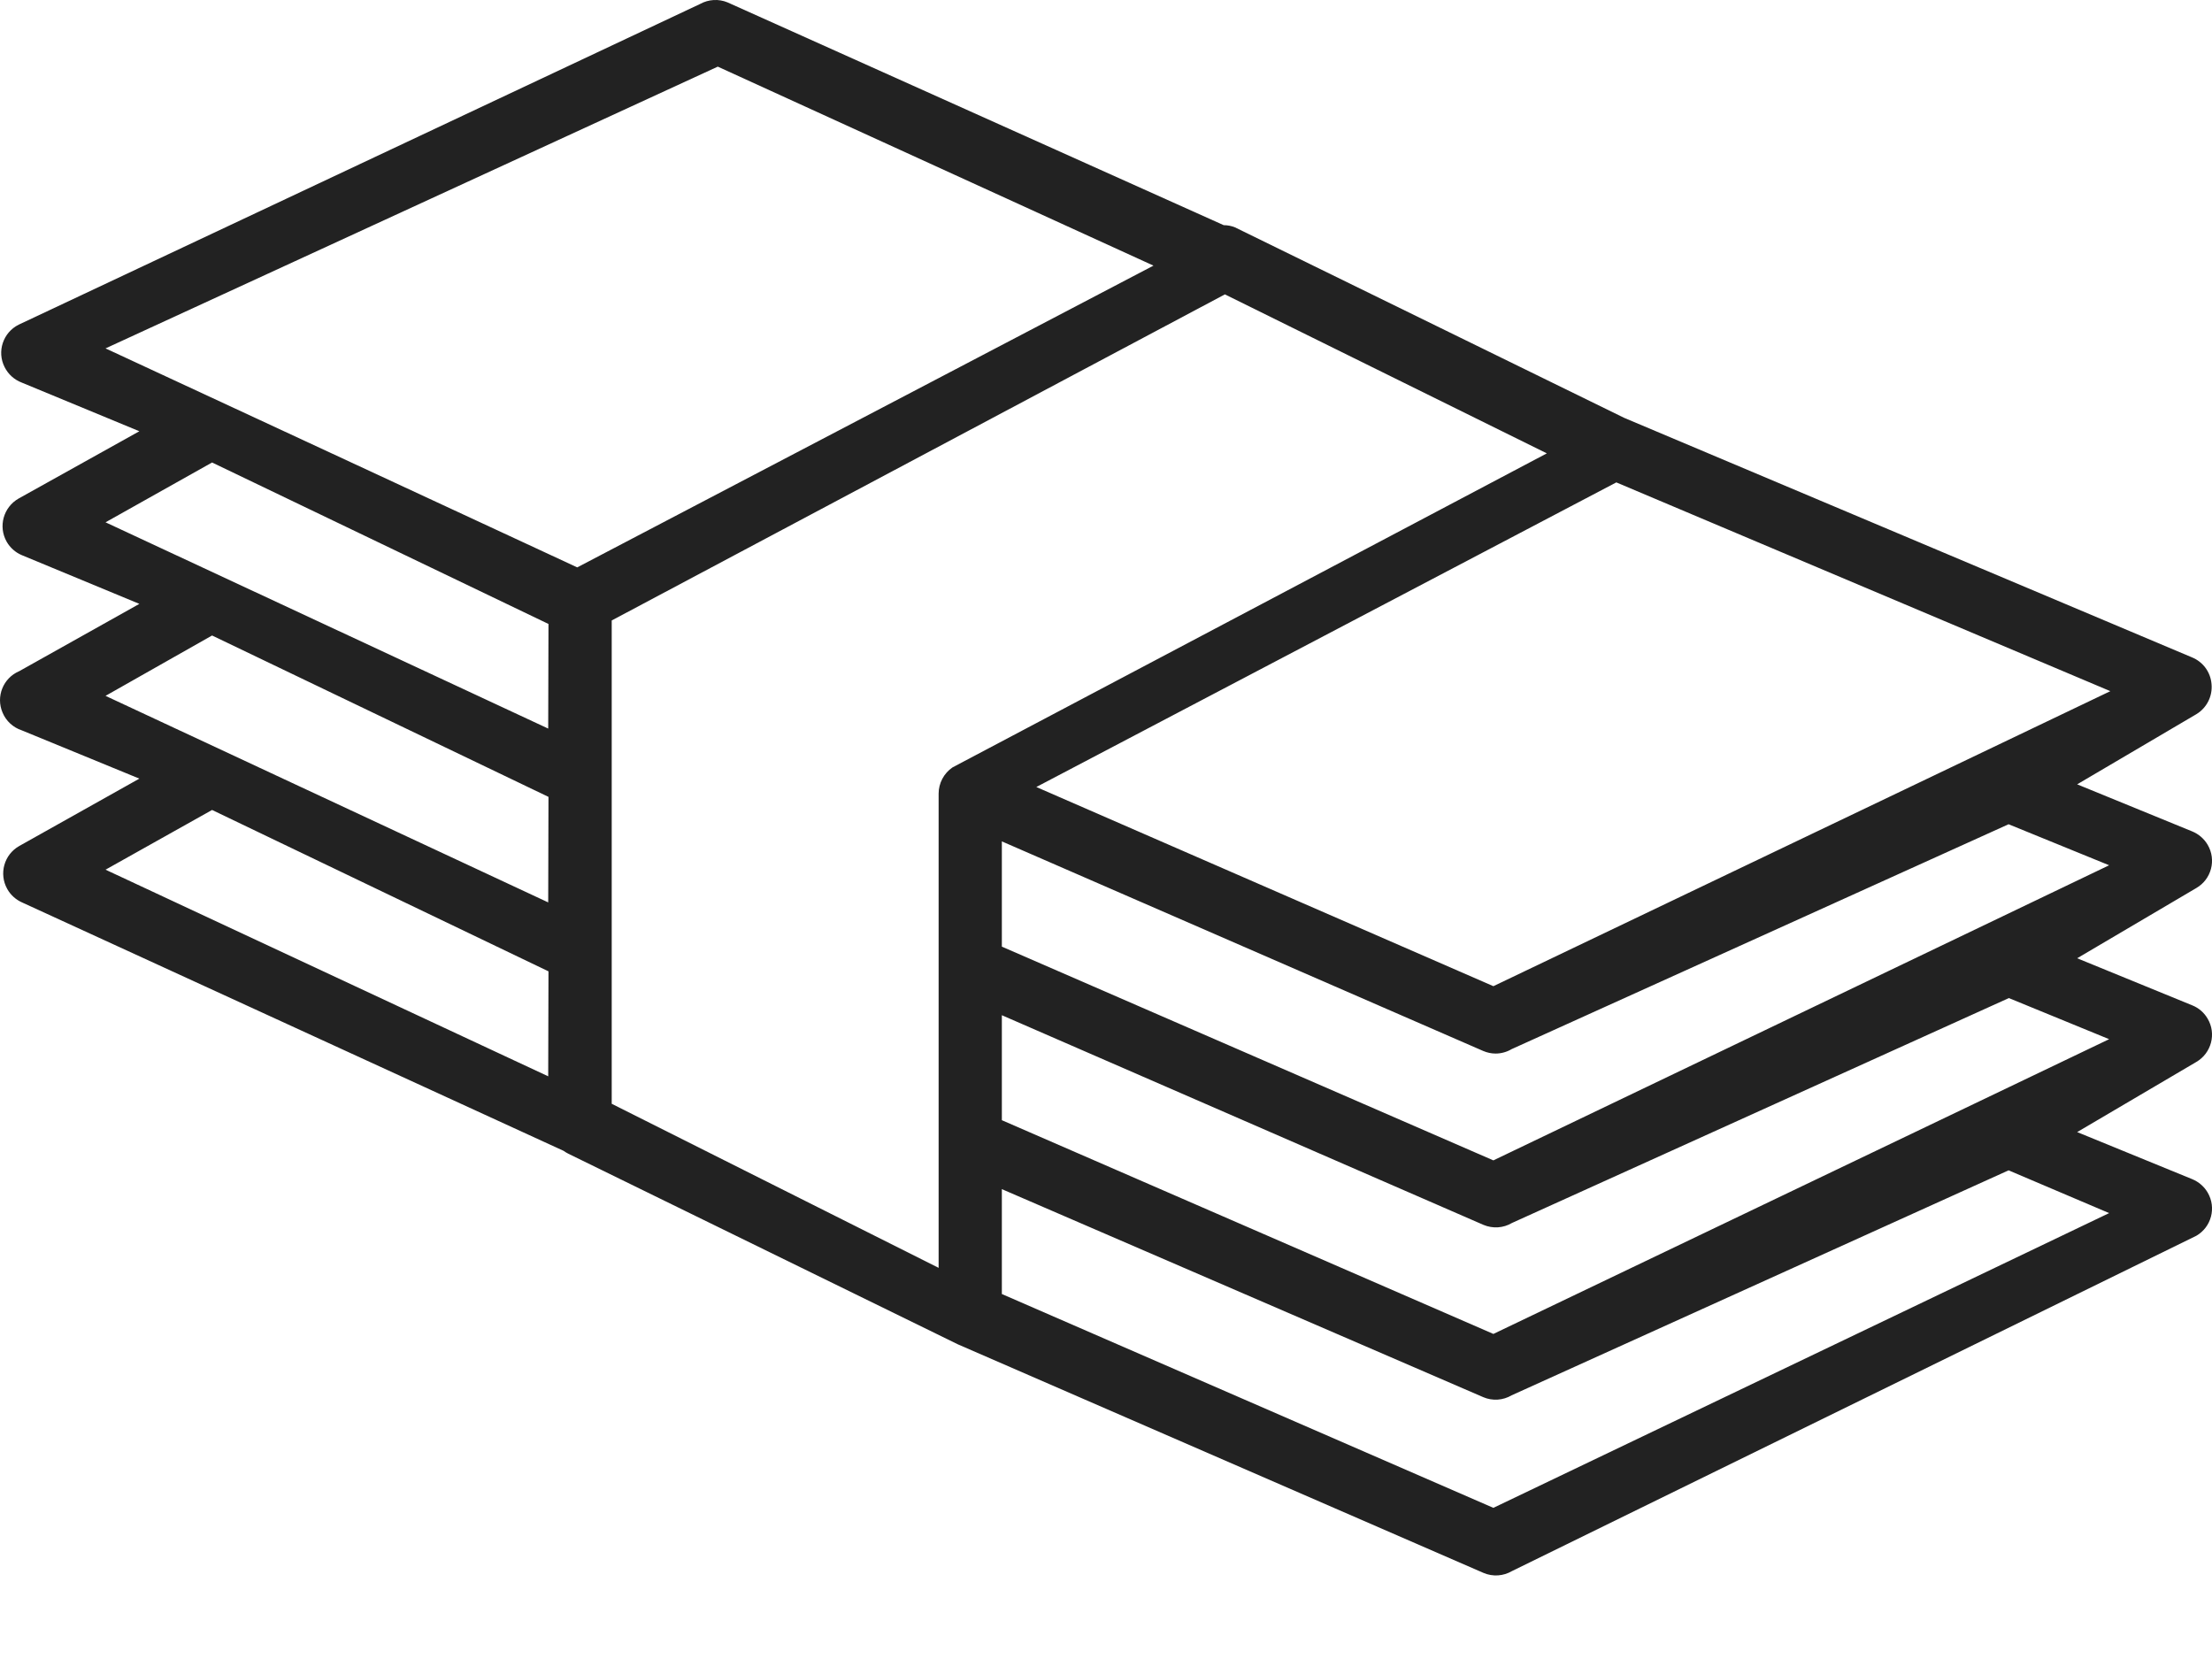 <svg width="24" height="18" viewBox="0 0 24 18" fill="none" xmlns="http://www.w3.org/2000/svg">
<path d="M23.953 11.053C23.915 10.987 23.856 10.936 23.786 10.908L22.537 10.397L23.83 9.635C23.994 9.54 24.049 9.33 23.953 9.166C23.915 9.101 23.856 9.05 23.786 9.021L22.537 8.51L23.83 7.749C23.943 7.681 24.007 7.554 23.995 7.423C23.985 7.293 23.903 7.181 23.782 7.132L17.623 4.534L13.4 2.467C13.361 2.451 13.319 2.443 13.277 2.443L7.894 0.026C7.798 -0.014 7.688 -0.008 7.596 0.043L0.202 3.523C0.033 3.608 -0.036 3.814 0.05 3.983C0.089 4.061 0.155 4.12 0.236 4.151L1.512 4.679L0.202 5.409C0.037 5.503 -0.021 5.712 0.072 5.877C0.109 5.942 0.167 5.994 0.236 6.023L1.512 6.552L0.209 7.282C0.034 7.356 -0.047 7.558 0.028 7.732C0.066 7.823 0.142 7.893 0.236 7.924L1.512 8.448L0.209 9.179C0.044 9.272 -0.014 9.481 0.079 9.646C0.116 9.712 0.174 9.763 0.243 9.793L6.116 12.487C6.132 12.499 6.149 12.509 6.167 12.518L10.393 14.586L16.096 17.066C16.197 17.109 16.311 17.101 16.405 17.046L23.83 13.408C23.994 13.313 24.049 13.103 23.953 12.939C23.915 12.874 23.856 12.823 23.786 12.794L22.537 12.283L23.83 11.522C23.994 11.426 24.049 11.216 23.953 11.053ZM22.884 9.388L16.203 12.59L10.87 10.271V9.129L16.093 11.403C16.135 11.421 16.181 11.431 16.227 11.431C16.288 11.431 16.349 11.414 16.401 11.383L21.793 8.943L22.884 9.388ZM22.897 7.499L16.203 10.7L11.244 8.539L17.537 5.234L22.897 7.499ZM5.948 11.678L1.145 9.436L2.301 8.788L5.951 10.539L5.948 11.678ZM5.948 9.791L1.145 7.55L2.301 6.895L5.951 8.646L5.948 9.791ZM5.948 7.905L1.145 5.667L2.301 5.018L5.951 6.77L5.948 7.905ZM1.145 3.78L7.788 0.723L12.515 2.882L6.263 6.156L1.145 3.78ZM10.335 8.326C10.241 8.39 10.184 8.497 10.184 8.611V13.756L6.637 11.976V6.732L13.29 3.194L16.783 4.919L10.335 8.326ZM22.884 13.162L16.203 16.36L10.87 14.04V12.902L16.093 15.159C16.193 15.202 16.308 15.194 16.401 15.139L21.793 12.698L22.884 13.162ZM16.203 14.473L10.87 12.154V11.015L16.096 13.29C16.197 13.332 16.311 13.325 16.405 13.269L21.796 10.829L22.884 11.275L16.203 14.473Z" fill="#222222"/>
</svg>
